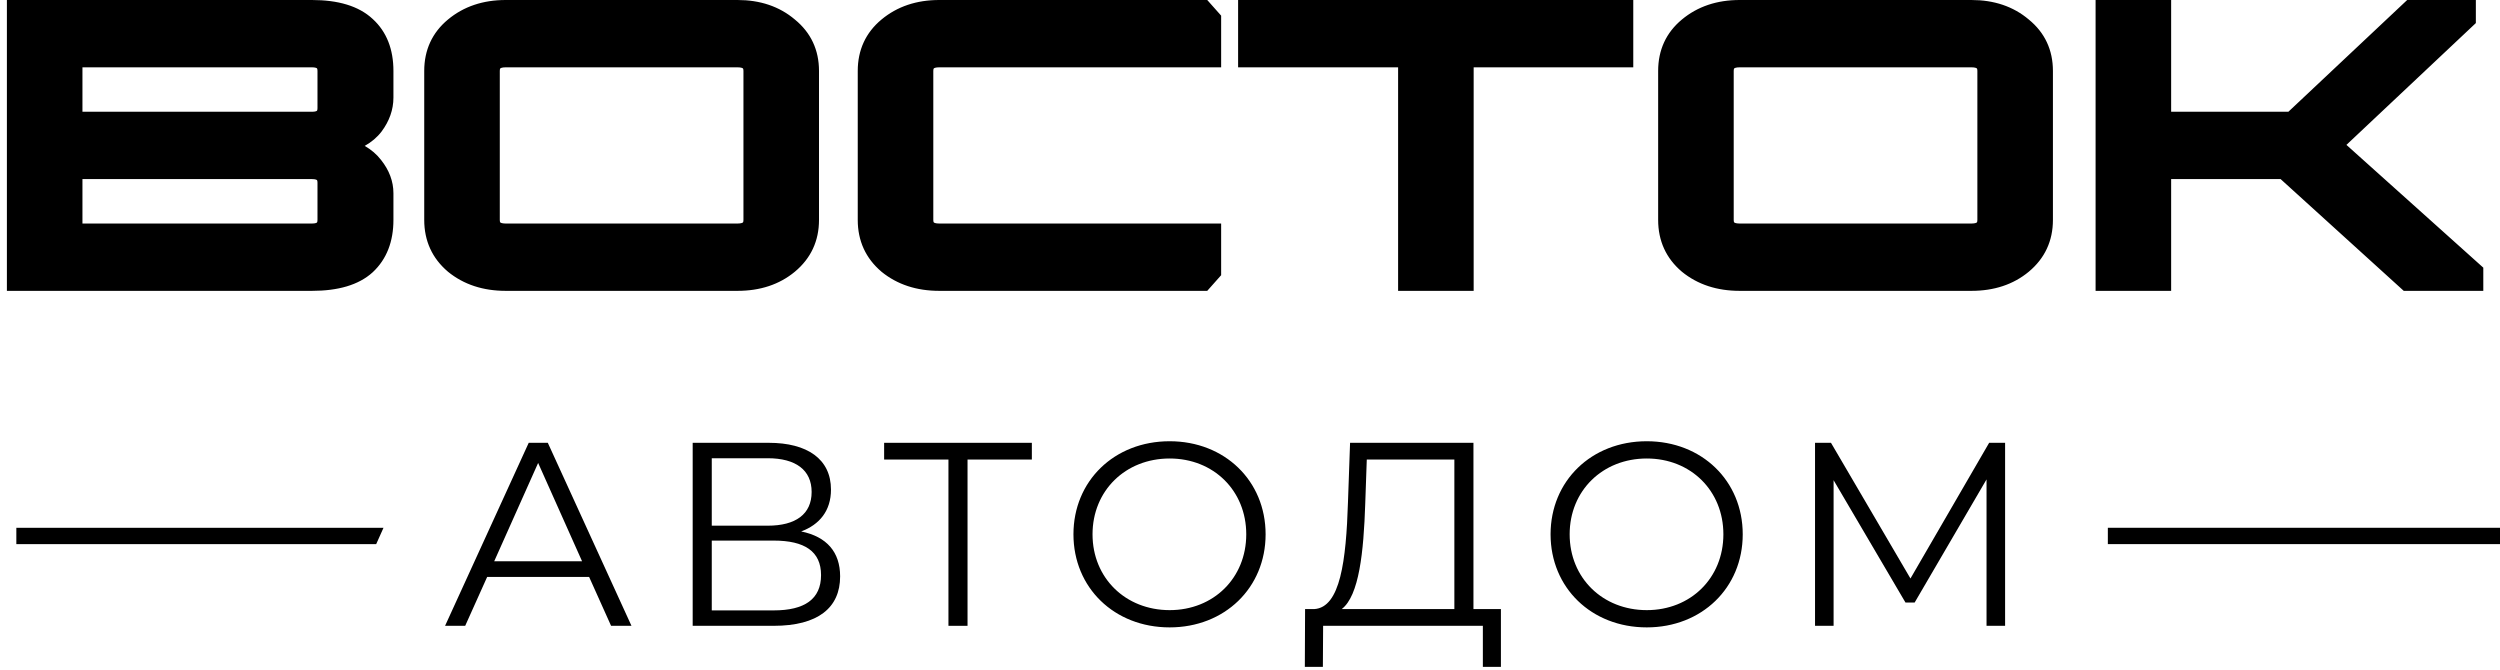 <svg width="153" height="41" viewBox="0 0 153 41" fill="none" xmlns="http://www.w3.org/2000/svg">
<path d="M129 32.3H153V33.3H129V32.3Z" fill="black"/>
<path fill-rule="evenodd" clip-rule="evenodd" d="M23.471 32.3H1V33.3H23.023L23.471 32.3Z" fill="black"/>
<path d="M19.09 17.3H0.922V0.5H19.09C20.61 0.5 21.738 0.844 22.474 1.532C23.21 2.204 23.578 3.14 23.578 4.34V5.972C23.578 6.596 23.37 7.188 22.954 7.748C22.538 8.292 21.882 8.684 20.986 8.924C21.866 9.164 22.514 9.556 22.93 10.1C23.362 10.644 23.578 11.22 23.578 11.828V13.46C23.578 14.66 23.21 15.604 22.474 16.292C21.738 16.964 20.61 17.3 19.09 17.3ZM19.09 3.62H4.546V7.34H19.09C19.65 7.34 19.93 7.1 19.93 6.62V4.34C19.93 3.86 19.65 3.62 19.09 3.62ZM19.09 10.46H4.546V14.18H19.09C19.65 14.18 19.93 13.94 19.93 13.46V11.18C19.93 10.7 19.65 10.46 19.09 10.46Z" fill="black"/>
<path d="M26.463 4.34C26.463 3.204 26.887 2.284 27.735 1.58C28.599 0.86 29.671 0.5 30.951 0.5H45.135C46.415 0.5 47.479 0.86 48.327 1.58C49.191 2.284 49.623 3.204 49.623 4.34V13.46C49.623 14.596 49.191 15.524 48.327 16.244C47.479 16.948 46.415 17.3 45.135 17.3H30.951C29.671 17.3 28.599 16.948 27.735 16.244C26.887 15.524 26.463 14.596 26.463 13.46V4.34ZM45.999 13.46V4.34C45.999 3.86 45.711 3.62 45.135 3.62H30.951C30.375 3.62 30.087 3.86 30.087 4.34V13.46C30.087 13.94 30.375 14.18 30.951 14.18H45.135C45.711 14.18 45.999 13.94 45.999 13.46Z" fill="black"/>
<path d="M56.618 4.34V13.46C56.618 13.94 56.906 14.18 57.482 14.18H74.234V16.652L73.658 17.3H57.482C56.202 17.3 55.13 16.948 54.266 16.244C53.418 15.524 52.994 14.596 52.994 13.46V4.34C52.994 3.204 53.418 2.284 54.266 1.58C55.13 0.86 56.202 0.5 57.482 0.5H73.658L74.234 1.148V3.62H57.482C56.906 3.62 56.618 3.86 56.618 4.34Z" fill="black"/>
<path d="M76.272 3.62V0.5H99.456V3.62H89.688V17.3H86.064V3.62H76.272Z" fill="black"/>
<path d="M101.979 4.34C101.979 3.204 102.403 2.284 103.251 1.58C104.115 0.86 105.187 0.5 106.467 0.5H120.651C121.931 0.5 122.995 0.86 123.843 1.58C124.707 2.284 125.139 3.204 125.139 4.34V13.46C125.139 14.596 124.707 15.524 123.843 16.244C122.995 16.948 121.931 17.3 120.651 17.3H106.467C105.187 17.3 104.115 16.948 103.251 16.244C102.403 15.524 101.979 14.596 101.979 13.46V4.34ZM121.515 13.46V4.34C121.515 3.86 121.227 3.62 120.651 3.62H106.467C105.891 3.62 105.603 3.86 105.603 4.34V13.46C105.603 13.94 105.891 14.18 106.467 14.18H120.651C121.227 14.18 121.515 13.94 121.515 13.46Z" fill="black"/>
<path d="M132.374 0.5V7.34H140.246L147.518 0.5H151.022V1.196L142.862 8.876L151.478 16.604V17.3H147.302L139.766 10.46H132.374V17.3H128.75V0.5H132.374Z" fill="black"/>
<path fill-rule="evenodd" clip-rule="evenodd" d="M0.422 0H19.09C20.672 0 21.947 0.356 22.813 1.165C23.672 1.95 24.078 3.032 24.078 4.34V5.972C24.078 6.716 23.827 7.411 23.355 8.046L23.351 8.052C23.081 8.406 22.734 8.696 22.321 8.929C22.721 9.16 23.058 9.446 23.324 9.793C23.814 10.411 24.078 11.093 24.078 11.828V13.46C24.078 14.77 23.672 15.857 22.815 16.657L22.811 16.661C21.945 17.452 20.671 17.8 19.09 17.8H0.422V0ZM1.422 1V16.8H19.09C20.547 16.8 21.529 16.477 22.135 15.925C22.749 15.349 23.078 14.549 23.078 13.46V11.828C23.078 11.349 22.911 10.88 22.538 10.411L22.533 10.404C22.202 9.972 21.663 9.627 20.854 9.406L19.07 8.92L20.857 8.441C21.682 8.22 22.226 7.876 22.555 7.447C22.913 6.963 23.078 6.475 23.078 5.972V4.34C23.078 3.249 22.748 2.459 22.137 1.901L22.132 1.897C21.527 1.331 20.546 1 19.09 1H1.422ZM30.951 1C29.771 1 28.817 1.329 28.055 1.964C27.326 2.57 26.963 3.347 26.963 4.34V13.46C26.963 14.451 27.324 15.237 28.055 15.86C28.816 16.478 29.77 16.8 30.951 16.8H45.135C46.318 16.8 47.263 16.477 48.007 15.86C48.756 15.236 49.123 14.449 49.123 13.46V4.34C49.123 3.351 48.756 2.575 48.011 1.968L48.003 1.961C47.259 1.329 46.316 1 45.135 1H30.951ZM27.416 1.195C28.382 0.391 29.572 0 30.951 0H45.135C46.513 0 47.696 0.39 48.647 1.196C49.627 1.996 50.123 3.059 50.123 4.34V13.46C50.123 14.743 49.627 15.812 48.647 16.628C47.695 17.418 46.512 17.8 45.135 17.8H30.951C29.574 17.8 28.386 17.419 27.419 16.632L27.411 16.625C26.449 15.808 25.963 14.739 25.963 13.46V4.34C25.963 3.061 26.449 1.998 27.416 1.195ZM57.482 1C56.302 1 55.348 1.329 54.587 1.964C53.857 2.57 53.494 3.347 53.494 4.34V13.46C53.494 14.451 53.855 15.237 54.586 15.86C55.347 16.478 56.301 16.8 57.482 16.8H73.434L73.734 16.462V14.68H57.482C57.137 14.68 56.785 14.61 56.514 14.384C56.226 14.144 56.118 13.803 56.118 13.46V4.34C56.118 3.997 56.226 3.656 56.514 3.416C56.785 3.19 57.137 3.12 57.482 3.12H73.734V1.338L73.434 1H57.482ZM53.947 1.195C54.913 0.391 56.103 0 57.482 0H73.883L74.734 0.958V4.12H57.482C57.252 4.12 57.171 4.17 57.154 4.184C57.148 4.189 57.143 4.195 57.137 4.211C57.129 4.229 57.118 4.269 57.118 4.34V13.46C57.118 13.531 57.129 13.571 57.137 13.589C57.143 13.605 57.148 13.611 57.154 13.616C57.171 13.63 57.252 13.68 57.482 13.68H74.734V16.842L73.883 17.8H57.482C56.105 17.8 54.917 17.419 53.95 16.632L53.943 16.625C52.98 15.808 52.494 14.739 52.494 13.46V4.34C52.494 3.061 52.981 1.998 53.947 1.195ZM75.772 0H99.956V4.12H90.188V17.8H85.564V4.12H75.772V0ZM76.772 1V3.12H86.564V16.8H89.188V3.12H98.956V1H76.772ZM106.467 1C105.287 1 104.333 1.329 103.571 1.964C102.841 2.57 102.479 3.347 102.479 4.34V13.46C102.479 14.451 102.84 15.237 103.57 15.86C104.332 16.478 105.286 16.8 106.467 16.8H120.651C121.834 16.8 122.779 16.477 123.523 15.86C124.271 15.236 124.639 14.449 124.639 13.46V4.34C124.639 3.351 124.272 2.575 123.527 1.968L123.519 1.961C122.775 1.329 121.831 1 120.651 1H106.467ZM102.931 1.196C103.897 0.391 105.087 0 106.467 0H120.651C122.028 0 123.211 0.39 124.162 1.195C125.143 1.996 125.639 3.059 125.639 4.34V13.46C125.639 14.743 125.142 15.812 124.163 16.628C123.211 17.418 122.028 17.8 120.651 17.8H106.467C105.09 17.8 103.901 17.419 102.935 16.632L102.927 16.625C101.964 15.808 101.479 14.739 101.479 13.46V4.34C101.479 3.061 101.965 1.998 102.931 1.196ZM128.25 0H132.874V6.84H140.048L147.32 0H151.522V1.412L143.601 8.867L151.978 16.381V17.8H147.109L139.573 10.96H132.874V17.8H128.25V0ZM129.25 1V16.8H131.874V9.96H139.959L147.495 16.8H150.948L142.123 8.885L150.501 1H147.716L140.444 7.84H131.874V1H129.25ZM4.046 3.12H19.09C19.43 3.12 19.778 3.191 20.045 3.42C20.327 3.662 20.43 4.001 20.43 4.34V6.62C20.43 6.959 20.327 7.298 20.045 7.54C19.778 7.769 19.43 7.84 19.09 7.84H4.046V3.12ZM5.046 4.12V6.84H19.09C19.31 6.84 19.382 6.791 19.395 6.78C19.399 6.776 19.405 6.771 19.411 6.754C19.419 6.734 19.43 6.693 19.43 6.62V4.34C19.43 4.267 19.419 4.226 19.411 4.206C19.405 4.189 19.399 4.184 19.395 4.18C19.382 4.169 19.31 4.12 19.09 4.12H5.046ZM29.983 3.416C30.254 3.19 30.606 3.12 30.951 3.12H45.135C45.48 3.12 45.832 3.19 46.103 3.416C46.392 3.656 46.499 3.997 46.499 4.34V13.46C46.499 13.803 46.392 14.144 46.103 14.384C45.832 14.61 45.48 14.68 45.135 14.68H30.951C30.606 14.68 30.254 14.61 29.983 14.384C29.695 14.144 29.587 13.803 29.587 13.46V4.34C29.587 3.997 29.695 3.656 29.983 3.416ZM30.605 4.211C30.598 4.229 30.587 4.269 30.587 4.34V13.46C30.587 13.531 30.598 13.571 30.605 13.589C30.612 13.605 30.617 13.611 30.623 13.616C30.64 13.63 30.72 13.68 30.951 13.68H45.135C45.366 13.68 45.446 13.63 45.463 13.616C45.469 13.611 45.475 13.605 45.481 13.589C45.488 13.571 45.499 13.531 45.499 13.46V4.34C45.499 4.269 45.488 4.229 45.481 4.211C45.475 4.195 45.469 4.189 45.463 4.184C45.446 4.17 45.366 4.12 45.135 4.12H30.951C30.72 4.12 30.64 4.17 30.623 4.184C30.617 4.189 30.612 4.195 30.605 4.211ZM105.499 3.416C105.77 3.19 106.122 3.12 106.467 3.12H120.651C120.996 3.12 121.348 3.19 121.619 3.416C121.907 3.656 122.015 3.997 122.015 4.34V13.46C122.015 13.803 121.907 14.144 121.619 14.384C121.348 14.61 120.996 14.68 120.651 14.68H106.467C106.122 14.68 105.77 14.61 105.499 14.384C105.21 14.144 105.103 13.803 105.103 13.46V4.34C105.103 3.997 105.21 3.656 105.499 3.416ZM106.121 4.211C106.114 4.229 106.103 4.269 106.103 4.34V13.46C106.103 13.531 106.114 13.571 106.121 13.589C106.127 13.605 106.133 13.611 106.139 13.616C106.156 13.63 106.236 13.68 106.467 13.68H120.651C120.882 13.68 120.962 13.63 120.979 13.616C120.985 13.611 120.99 13.605 120.997 13.589C121.004 13.571 121.015 13.531 121.015 13.46V4.34C121.015 4.269 121.004 4.229 120.997 4.211C120.99 4.195 120.985 4.189 120.979 4.184C120.962 4.17 120.882 4.12 120.651 4.12H106.467C106.236 4.12 106.156 4.17 106.139 4.184C106.133 4.189 106.127 4.195 106.121 4.211ZM4.046 9.96H19.09C19.43 9.96 19.778 10.031 20.045 10.26C20.327 10.502 20.43 10.841 20.43 11.18V13.46C20.43 13.799 20.327 14.138 20.045 14.38C19.778 14.609 19.43 14.68 19.09 14.68H4.046V9.96ZM5.046 10.96V13.68H19.09C19.31 13.68 19.382 13.631 19.395 13.62C19.399 13.617 19.405 13.611 19.411 13.594C19.419 13.574 19.43 13.533 19.43 13.46V11.18C19.43 11.107 19.419 11.066 19.411 11.046C19.405 11.029 19.399 11.024 19.395 11.02C19.382 11.009 19.31 10.96 19.09 10.96H5.046Z" fill="black"/>
<path d="M37.398 38.3H38.646L33.526 27.1H32.358L27.238 38.3H28.47L29.814 35.308H36.054L37.398 38.3ZM30.246 34.348L32.934 28.332L35.622 34.348H30.246Z" fill="black"/>
<path d="M49.032 32.524C50.153 32.108 50.856 31.26 50.856 29.964C50.856 28.092 49.401 27.1 47.048 27.1H42.392V38.3H47.352C50.056 38.3 51.416 37.196 51.416 35.276C51.416 33.788 50.6 32.844 49.032 32.524ZM43.56 28.044H46.984C48.697 28.044 49.672 28.764 49.672 30.108C49.672 31.468 48.697 32.172 46.984 32.172H43.56V28.044ZM47.352 37.356H43.56V33.084H47.352C49.24 33.084 50.248 33.74 50.248 35.196C50.248 36.668 49.24 37.356 47.352 37.356Z" fill="black"/>
<path d="M63.149 27.1H54.109V28.124H58.045V38.3H59.213V28.124H63.149V27.1Z" fill="black"/>
<path d="M71.583 38.396C74.943 38.396 77.455 35.98 77.455 32.7C77.455 29.42 74.943 27.004 71.583 27.004C68.191 27.004 65.695 29.436 65.695 32.7C65.695 35.964 68.191 38.396 71.583 38.396ZM71.583 37.34C68.879 37.34 66.863 35.372 66.863 32.7C66.863 30.028 68.879 28.06 71.583 28.06C74.271 28.06 76.271 30.028 76.271 32.7C76.271 35.372 74.271 37.34 71.583 37.34Z" fill="black"/>
<path d="M90.175 37.276V27.1H82.624L82.496 30.732C82.383 34.3 82.031 37.18 80.431 37.276H79.871L79.856 40.812H80.96L80.975 38.3H90.751V40.812H91.856V37.276H90.175ZM83.552 30.844L83.647 28.124H89.007V37.276H82.112C83.183 36.46 83.456 33.756 83.552 30.844Z" fill="black"/>
<path d="M100.783 38.396C104.143 38.396 106.655 35.98 106.655 32.7C106.655 29.42 104.143 27.004 100.783 27.004C97.391 27.004 94.895 29.436 94.895 32.7C94.895 35.964 97.391 38.396 100.783 38.396ZM100.783 37.34C98.079 37.34 96.063 35.372 96.063 32.7C96.063 30.028 98.079 28.06 100.783 28.06C103.471 28.06 105.471 30.028 105.471 32.7C105.471 35.372 103.471 37.34 100.783 37.34Z" fill="black"/>
<path d="M121.736 27.1L116.92 35.404L112.056 27.1H111.08V38.3H112.216V29.388L116.616 36.876H117.176L121.576 29.34V38.3H122.712V27.1H121.736Z" fill="black"/>
</svg>